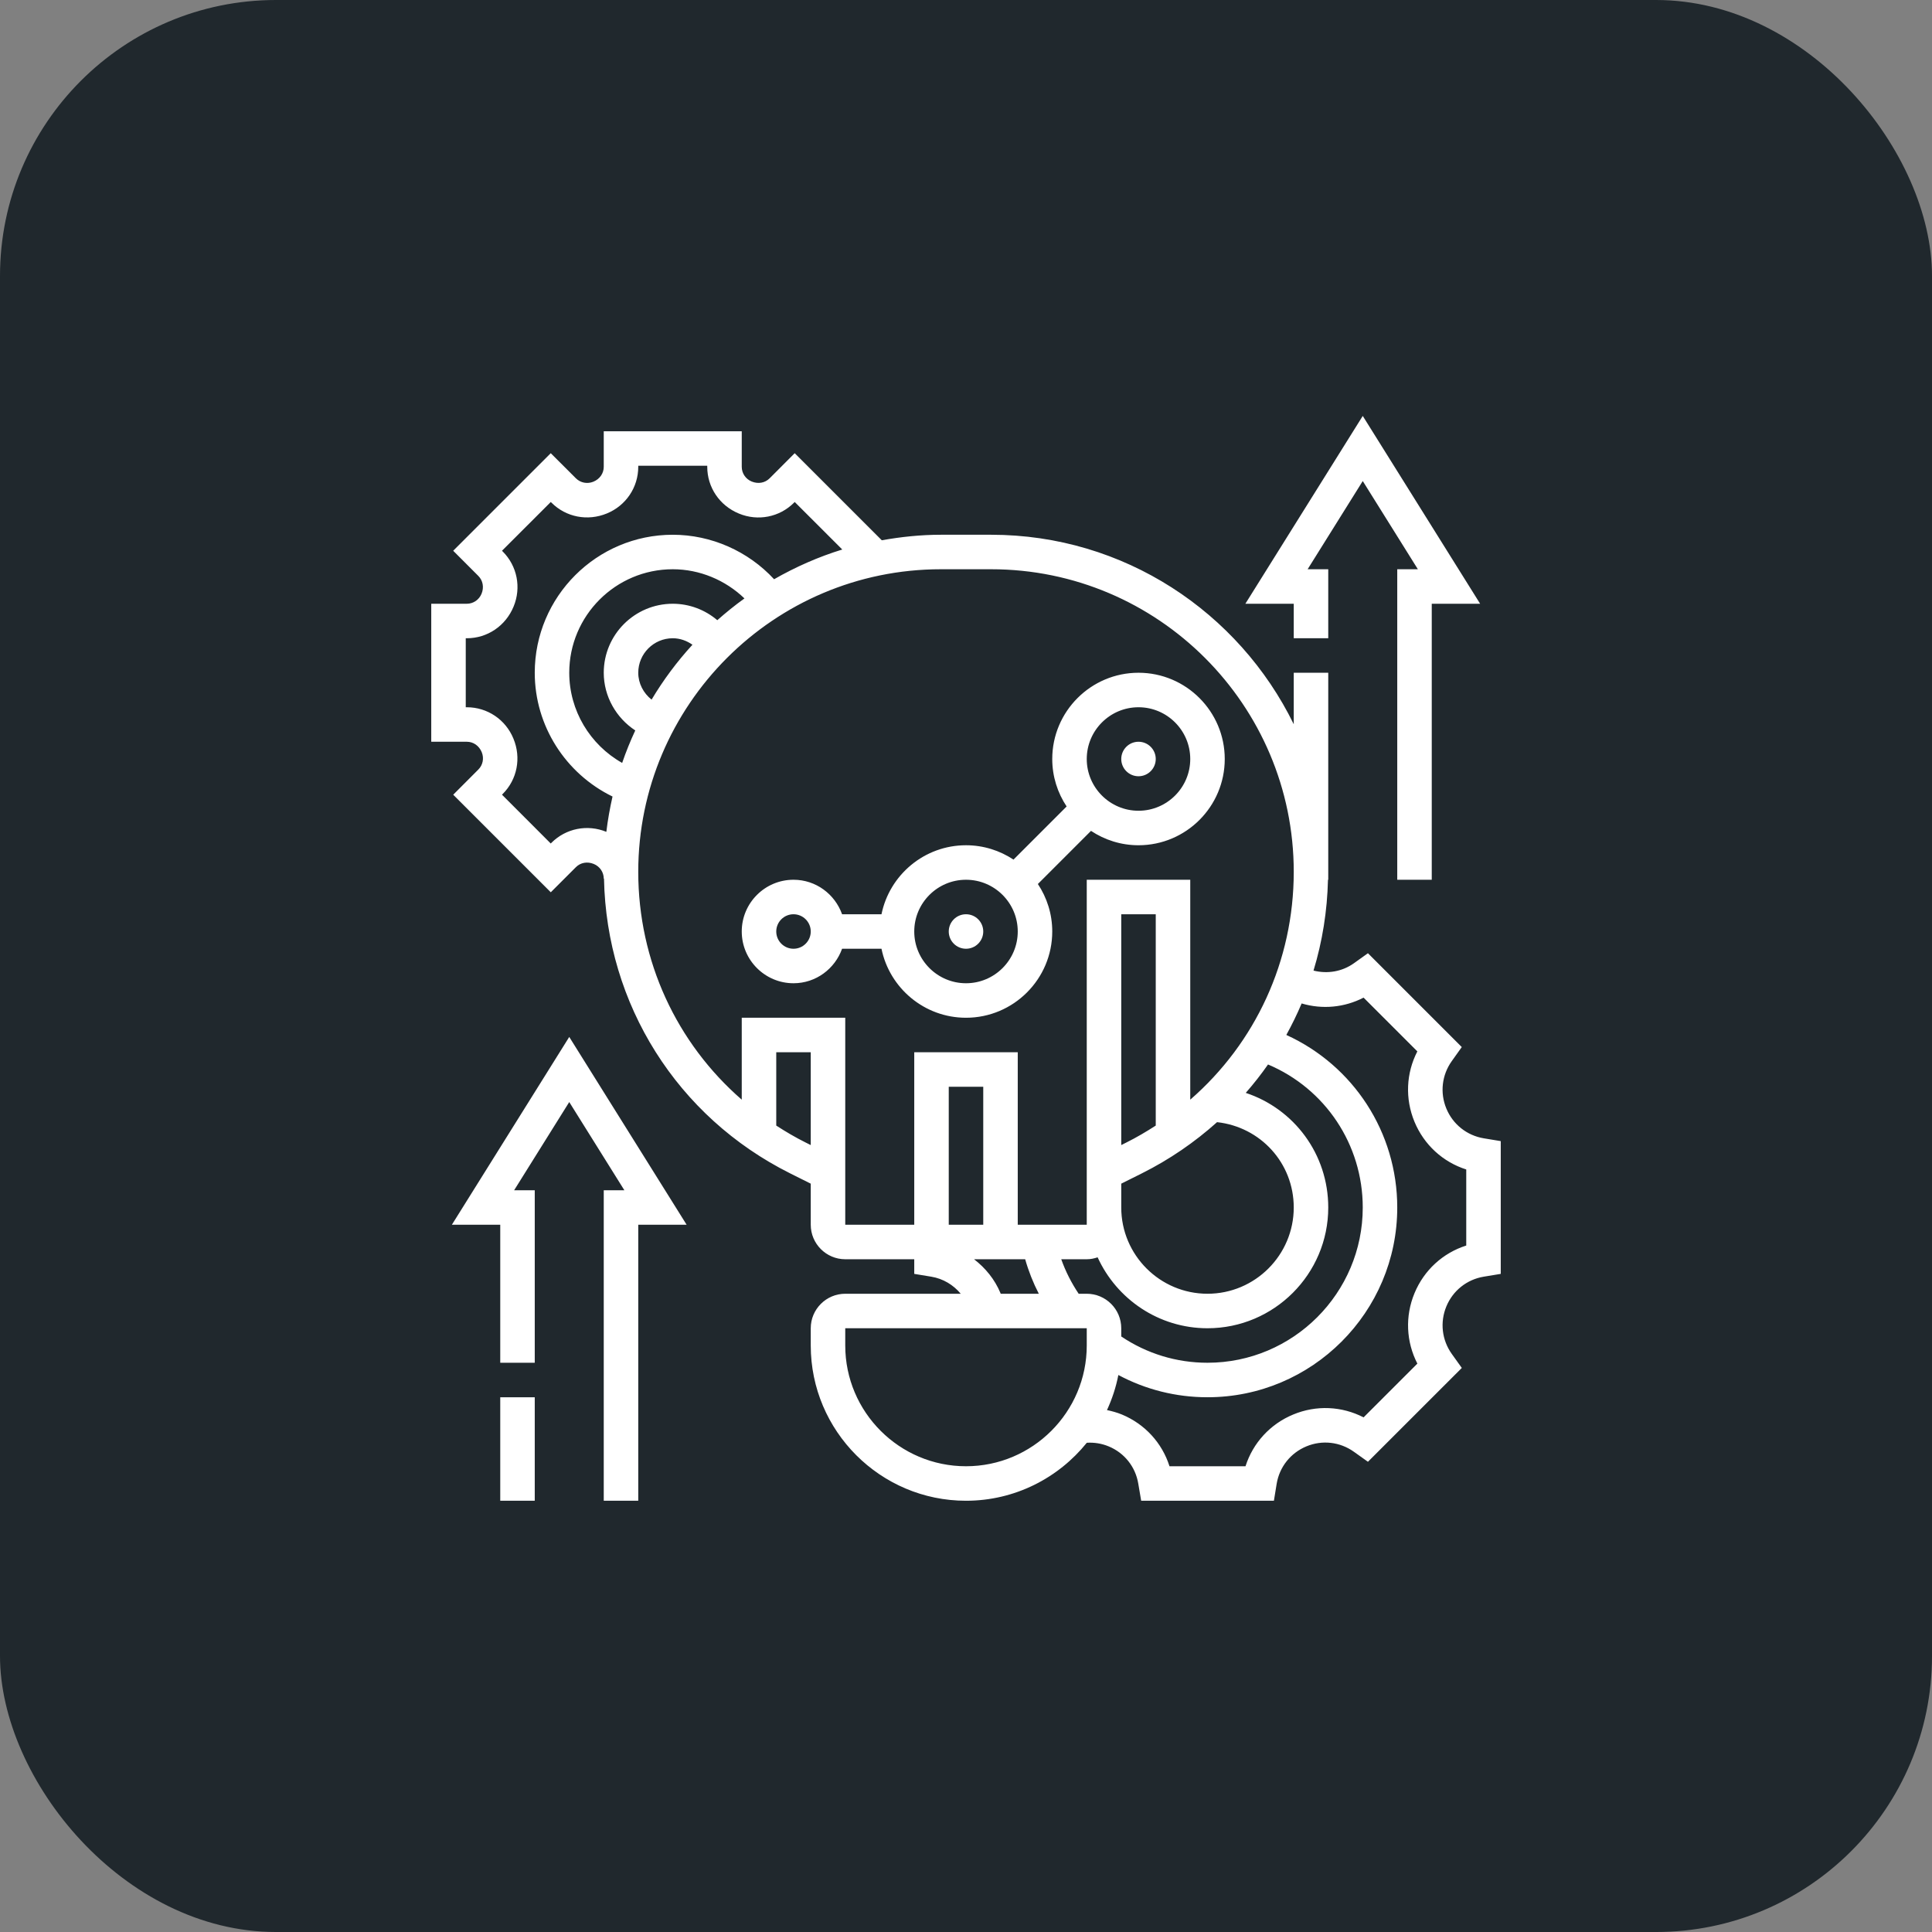 <svg width="70" height="70" viewBox="0 0 70 70" fill="none" xmlns="http://www.w3.org/2000/svg">
<rect x="0" y="0" width="70" height="70" fill="#808080" stroke="none"/>
<rect width="70" height="70" rx="10" fill="#20282D"/>
<g clip-path="url(#clip0_9088_7967)">
<path d="M34.375 33.75C34.375 33.405 34.655 33.125 35 33.125C35.345 33.125 35.625 33.405 35.625 33.75C35.625 34.095 35.345 34.375 35 34.375C34.655 34.375 34.375 34.095 34.375 33.75ZM31.938 34.375H30.51C30.251 35.1 29.564 35.625 28.75 35.625C27.716 35.625 26.875 34.783 26.875 33.75C26.875 32.716 27.716 31.875 28.75 31.875C29.564 31.875 30.251 32.399 30.51 33.125H31.938C32.229 31.7 33.491 30.625 35 30.625C35.636 30.625 36.226 30.818 36.721 31.145L38.646 29.22C38.318 28.726 38.125 28.135 38.125 27.5C38.125 25.777 39.527 24.375 41.25 24.375C42.973 24.375 44.375 25.777 44.375 27.5C44.375 29.223 42.973 30.625 41.25 30.625C40.614 30.625 40.024 30.432 39.529 30.104L37.604 32.029C37.932 32.523 38.125 33.114 38.125 33.75C38.125 35.473 36.723 36.875 35 36.875C33.491 36.875 32.229 35.799 31.938 34.375ZM39.375 27.5C39.375 28.533 40.216 29.375 41.25 29.375C42.284 29.375 43.125 28.533 43.125 27.5C43.125 26.466 42.284 25.625 41.25 25.625C40.216 25.625 39.375 26.466 39.375 27.5ZM33.125 33.75C33.125 34.783 33.966 35.625 35 35.625C36.034 35.625 36.875 34.783 36.875 33.75C36.875 32.716 36.034 31.875 35 31.875C33.966 31.875 33.125 32.716 33.125 33.75ZM29.375 33.75C29.375 33.405 29.095 33.125 28.75 33.125C28.405 33.125 28.125 33.405 28.125 33.75C28.125 34.094 28.405 34.375 28.75 34.375C29.095 34.375 29.375 34.094 29.375 33.75ZM41.25 28.125C41.595 28.125 41.875 27.845 41.875 27.5C41.875 27.155 41.595 26.875 41.25 26.875C40.905 26.875 40.625 27.155 40.625 27.5C40.625 27.845 40.905 28.125 41.25 28.125ZM21.875 54.375H23.125V44.375H24.878L20.625 37.57L16.372 44.375H18.125V49.375H19.375V43.125H18.628L20.625 39.929L22.622 43.125H21.875V54.375ZM18.125 54.375H19.375V50.625H18.125V54.375ZM50.625 31.875H51.875V21.875H53.628L49.375 15.07L45.122 21.875H46.875V23.125H48.125V20.625H47.378L49.375 17.429L51.372 20.625H50.625V31.875ZM53.759 41.243L54.375 41.345V46.155L53.756 46.257C53.147 46.359 52.642 46.761 52.405 47.332C52.167 47.907 52.241 48.551 52.602 49.057L52.964 49.563L49.563 52.963L49.055 52.601C48.55 52.24 47.906 52.167 47.335 52.404C46.761 52.642 46.358 53.148 46.256 53.76L46.156 54.375H41.347L41.242 53.756C41.141 53.145 40.74 52.641 40.169 52.405C39.918 52.301 39.648 52.257 39.377 52.274C38.346 53.553 36.767 54.375 35 54.375C31.898 54.375 29.375 51.851 29.375 48.75V48.125C29.375 47.435 29.936 46.875 30.625 46.875H34.809C34.541 46.553 34.171 46.328 33.743 46.257L33.125 46.155V45.625H30.625C29.936 45.625 29.375 45.064 29.375 44.375V42.886L28.626 42.512C24.536 40.467 21.974 36.391 21.884 31.835H21.875C21.875 31.602 21.733 31.393 21.514 31.303C21.279 31.206 21.032 31.253 20.867 31.418L19.956 32.329L16.421 28.794L17.331 27.882C17.497 27.717 17.544 27.47 17.454 27.252C17.357 27.017 17.148 26.875 16.914 26.875H15.625V21.875H16.914C17.148 21.875 17.356 21.733 17.447 21.514C17.544 21.279 17.496 21.032 17.331 20.867L16.42 19.955L19.955 16.42L20.867 17.331C21.032 17.495 21.279 17.543 21.499 17.453C21.733 17.357 21.875 17.148 21.875 16.914V15.625H26.875V16.914C26.875 17.148 27.017 17.357 27.236 17.447C27.471 17.543 27.718 17.497 27.883 17.332L28.794 16.42L31.949 19.575C32.645 19.451 33.358 19.375 34.088 19.375H35.912C40.727 19.375 44.888 22.182 46.875 26.24V24.375H48.125V31.875H48.115C48.089 33.01 47.911 34.115 47.591 35.166C48.093 35.292 48.624 35.207 49.055 34.9L49.563 34.537L52.963 37.937L52.601 38.445C52.241 38.95 52.167 39.592 52.404 40.165C52.641 40.738 53.148 41.141 53.759 41.243ZM40.625 48.125V48.423C41.551 49.044 42.623 49.375 43.75 49.375C46.852 49.375 49.375 46.851 49.375 43.75C49.375 41.467 48.014 39.442 45.943 38.568C45.694 38.925 45.424 39.268 45.136 39.597C46.883 40.175 48.125 41.811 48.125 43.75C48.125 46.162 46.162 48.125 43.75 48.125C41.982 48.125 40.459 47.068 39.769 45.555C39.645 45.597 39.514 45.625 39.375 45.625H38.451C38.607 46.065 38.819 46.482 39.082 46.875H39.375C40.064 46.875 40.625 47.435 40.625 48.125ZM41.875 33.125H40.625V41.488L40.815 41.393C41.184 41.209 41.535 41.001 41.875 40.782V33.125ZM40.625 43.75C40.625 45.473 42.027 46.875 43.75 46.875C45.473 46.875 46.875 45.473 46.875 43.75C46.875 42.138 45.67 40.831 44.096 40.658C43.289 41.382 42.379 42.009 41.374 42.512L40.625 42.886V43.75ZM21.969 30.139C22.021 29.705 22.098 29.279 22.193 28.86C20.491 28.03 19.375 26.298 19.375 24.375C19.375 21.618 21.618 19.375 24.375 19.375C25.771 19.375 27.107 19.97 28.047 20.987C28.823 20.543 29.648 20.177 30.517 19.91L28.794 18.188L28.766 18.216C28.244 18.738 27.462 18.893 26.774 18.608C26.071 18.32 25.625 17.657 25.625 16.914V16.875H23.125V16.914C23.125 17.657 22.679 18.32 21.989 18.603C21.288 18.892 20.507 18.738 19.984 18.215L19.956 18.188L18.188 19.955L18.216 19.983C18.739 20.507 18.894 21.288 18.609 21.976C18.32 22.679 17.657 23.125 16.914 23.125H16.875V25.625H16.914C17.657 25.625 18.319 26.07 18.602 26.76C18.893 27.46 18.739 28.243 18.215 28.766L18.188 28.793L19.955 30.562L19.983 30.533C20.505 30.013 21.283 29.858 21.969 30.139ZM25.089 23.36C24.881 23.214 24.637 23.125 24.375 23.125C23.686 23.125 23.125 23.685 23.125 24.375C23.125 24.763 23.314 25.116 23.608 25.349C24.034 24.635 24.531 23.97 25.089 23.36ZM26.973 21.682C26.279 21.015 25.348 20.625 24.375 20.625C22.307 20.625 20.625 22.307 20.625 24.375C20.625 25.743 21.376 26.985 22.542 27.642C22.68 27.239 22.839 26.847 23.017 26.465C22.323 26.01 21.875 25.229 21.875 24.375C21.875 22.996 22.996 21.875 24.375 21.875C24.976 21.875 25.544 22.092 25.989 22.471C26.304 22.192 26.631 21.928 26.973 21.682ZM29.375 41.488V38.125H28.125V40.782C28.466 41.002 28.816 41.209 29.185 41.393L29.375 41.488ZM30.625 36.875V44.375H33.125V38.125H36.875V44.375H39.375V31.875H43.125V39.843C45.483 37.794 46.875 34.819 46.875 31.588C46.875 25.543 41.957 20.625 35.912 20.625H34.088C28.043 20.625 23.125 25.543 23.125 31.588C23.125 34.819 24.517 37.794 26.875 39.843V36.875H30.625ZM35.625 39.375H34.375V44.375H35.625V39.375ZM36.256 46.875H37.638C37.432 46.474 37.266 46.056 37.144 45.625H35.292C35.704 45.942 36.042 46.353 36.25 46.854C36.252 46.861 36.254 46.868 36.256 46.875ZM39.375 48.75V48.125H30.625V48.75C30.625 51.162 32.588 53.125 35 53.125C37.412 53.125 39.375 51.162 39.375 48.75ZM53.125 42.372C52.28 42.103 51.596 41.48 51.249 40.643C50.903 39.807 50.946 38.882 51.353 38.094L49.405 36.146C48.712 36.504 47.913 36.58 47.161 36.357C46.996 36.747 46.81 37.128 46.606 37.498C49.037 38.606 50.625 41.027 50.625 43.75C50.625 47.54 47.541 50.625 43.75 50.625C42.607 50.625 41.508 50.347 40.52 49.819C40.434 50.264 40.293 50.689 40.108 51.09C40.291 51.129 40.472 51.178 40.647 51.25C41.483 51.597 42.105 52.28 42.373 53.125H45.127C45.397 52.28 46.021 51.595 46.857 51.25C47.693 50.903 48.617 50.947 49.405 51.354L51.354 49.406C50.947 48.617 50.903 47.692 51.25 46.855C51.596 46.019 52.28 45.397 53.125 45.128V42.372Z" fill="white"/>
</g>
<defs>
<clipPath id="clip0_9088_7967">
<rect width="40" height="40" fill="white" transform="translate(15 15)"/>
</clipPath>
</defs>
</svg>
